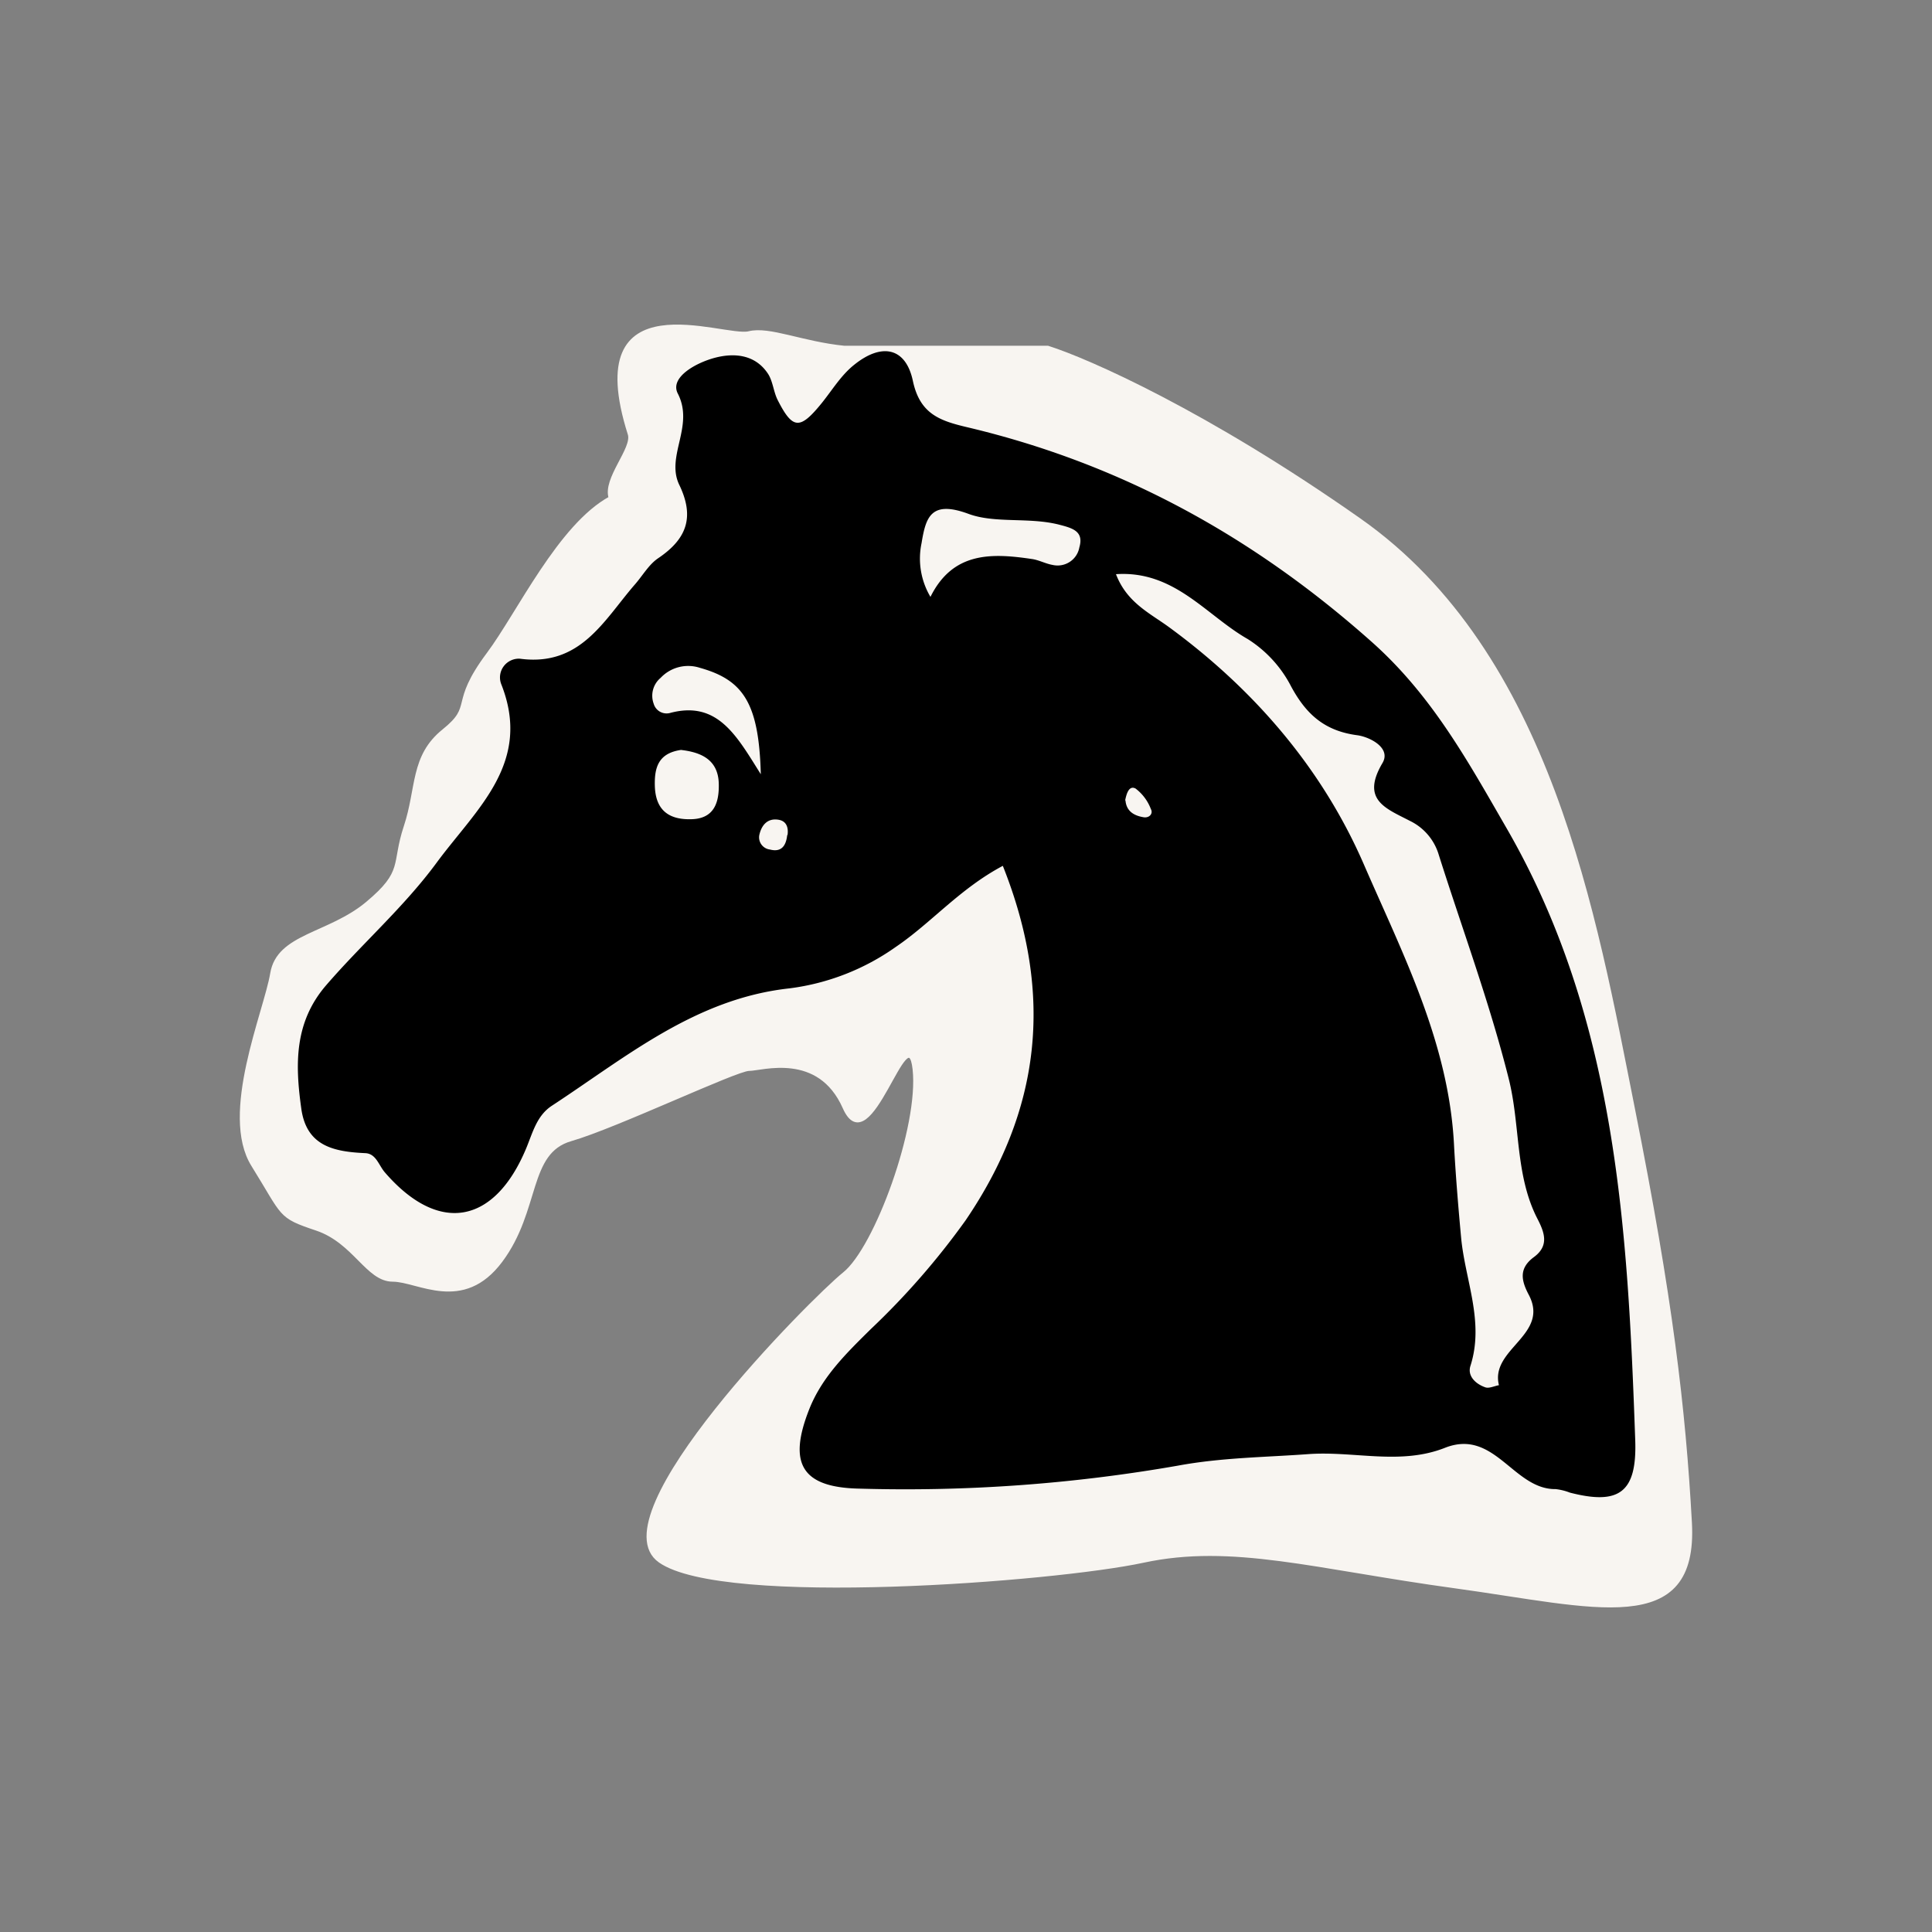 <svg xmlns="http://www.w3.org/2000/svg" width="570" height="570" viewBox="0 0 570 570">
    <rect x="0" y="0" width="570" height="570" fill="#808080" stroke="none"/>
    <g id="Group_32" data-name="Group 32" transform="translate(-105 -1030)">
        <rect id="Rectangle_2" data-name="Rectangle 2" width="570" height="570"
            transform="translate(105 1030)" fill="none" />
        <g id="Group_31" data-name="Group 31" transform="translate(176.25 1126.263)">
            <path id="Path_1041" data-name="Path 1041"
                d="M73.773,97.7c9.007-12.06,21.048-37.882,36.06-46.049-1.876-5.653,7-14.535,5.629-18.845C100.857-13.238,143.2,4.847,150.707,2.963c6-1.508,15.636,3.031,28.146,4.287H238.9c11.884,3.769,46.91,19.221,91.945,50.88C387.135,97.7,400.27,174.967,411.529,231.5s15.012,88.569,16.888,122.489-28.146,24.5-69.427,18.845-65.675-13.191-91.945-7.538-123.844,13.191-142.608,0,45.034-77.263,54.416-84.8,22.517-43.343,20.641-60.3S186.358,248.46,178.853,231.5s-24.393-11.307-28.146-11.307-39.405,16.96-52.54,20.729-9.382,20.729-20.641,35.8-24.394,5.653-31.9,5.653S34.369,271.074,23.11,267.3s-9.383-3.769-18.765-18.845S8.1,203.233,9.975,191.926,26.862,180.62,38.121,171.2s7.506-11.306,11.258-22.613,1.876-20.729,11.259-28.267S62.514,112.779,73.773,97.7Z"
                transform="translate(-1 -1)" fill="#f8f5f1" stroke="#f8f5f1" stroke-width="1" />
            <path id="Path_1042" data-name="Path 1042"
                d="M212.639,154.451c-12.713,6.75-21.01,16.756-31.6,23.937A69.368,69.368,0,0,1,149.68,190.6c-27.788,3.04-48.172,20.274-70.1,34.637-4.414,2.9-5.6,7.8-7.526,12.471-9.432,22.668-25.932,25.469-41.731,7.182-1.809-2.083-2.581-5.53-5.765-5.673-9.215-.431-17.344-2.011-18.888-13.117-1.809-12.926-2.147-25.349,7.237-36.312,10.71-12.423,23.109-23.219,32.758-36.36,11.747-15.894,28.223-29.395,18.96-52.662a5.494,5.494,0,0,1,.752-5.184A5.589,5.589,0,0,1,70.15,93.34c17.826,2.394,24.725-11.226,33.771-21.711,2.412-2.705,4.221-6.056,7.091-7.971,8.419-5.7,10.783-12.16,6.1-21.759-3.908-8.45,4.583-17.211-.386-26.834-2.412-4.787,5.524-9.12,11.144-10.556s11.675-.886,15.39,4.62c1.544,2.25,1.689,5.386,2.943,7.875,4.438,8.737,6.561,8.857,12.978.957,3.112-3.854,5.765-8.306,9.649-11.37,8.1-6.511,15.173-5.1,17.271,4.787s8.105,11.8,16.234,13.716c45.325,10.748,84.427,32.339,119.307,63.433,17.73,15.822,28.319,35.259,39.632,54.84,32.4,56.085,35.749,118.249,37.944,180.581.531,15.463-4.824,19.15-19.3,15.415a16.612,16.612,0,0,0-4.173-1.029c-12.5.144-18-17.953-32.661-12.184-13.195,5.219-26.944.862-40.4,1.867-12.785.934-25.4,1.006-38.282,3.375a466.138,466.138,0,0,1-94.076,6.8c-17.15-.335-21.107-7.516-14.786-23.458,3.787-9.575,11.048-16.588,18.14-23.6a222.731,222.731,0,0,0,27.981-32.1C223.59,226.789,227.956,192.894,212.639,154.451ZM246.023,68.4c3.184,8.354,9.938,11.466,15.583,15.583,25.3,18.5,45.35,41.89,57.6,70.16,11.434,26.331,24.942,52.422,26.534,82.391.483,9.073,1.254,18.36,2.1,27.528,1.158,12.591,6.947,24.87,2.75,37.94-.941,2.992,1.568,5.338,4.439,6.319,1.11.359,2.629-.407,3.98-.646-2.7-10.723,15.076-14.793,8.8-26.666-2.171-4.117-3.063-7.756,1.519-11.131s3.112-7.3.989-11.394c-6.585-12.878-4.969-27.6-8.443-41.315-5.717-22.716-13.822-44.427-20.817-66.593a16.247,16.247,0,0,0-8.346-9.407c-7.092-3.686-14.474-6.176-8.081-17.019,2.677-4.476-3.691-7.732-7.429-8.234-9.649-1.269-15.076-6.2-19.491-14.362A36.009,36.009,0,0,0,284.86,87.523C272.605,80.534,263.295,67.249,246.023,68.4ZM191.29,75.1c6.634-13.381,18.091-12.926,29.887-11.179,2.1.287,4.053,1.388,6.127,1.747a6.555,6.555,0,0,0,5.079-.892,6.456,6.456,0,0,0,2.832-4.278c1.375-4.667-1.906-5.649-5.668-6.63-8.973-2.394-19.1-.335-27.017-3.256-11.145-4.117-12.616,1.006-13.87,8.641A22.116,22.116,0,0,0,191.29,75.1Zm-50.053,52.326c-.555-20.969-5.138-27.815-18-31.406a11.153,11.153,0,0,0-11.554,2.968,6.859,6.859,0,0,0-2.051,7.636,3.932,3.932,0,0,0,1.925,2.389,3.985,3.985,0,0,0,3.068.292C128.6,105.668,134.194,116.248,141.237,127.427Zm-23.471-7.182c-6.658.934-7.961,5.051-7.791,10.7.241,7.348,4.414,10.006,11.024,9.742s7.96-5.147,7.84-10.413c-.145-7.109-5.162-9.312-11.072-10.006Zm31.358,25.11c.313-2.2-.314-4.117-2.654-4.5-3.3-.551-5.041,1.652-5.668,4.476a3.6,3.6,0,0,0,.617,2.837,3.649,3.649,0,0,0,2.519,1.472c3.425.886,4.752-1.173,5.09-4.26Zm99.7-10.221c.265,3.255,2.581,4.524,5.331,4.979,1.689.287,2.895-1.053,2.171-2.394a13.65,13.65,0,0,0-4.535-6.08c-2-1.029-2.7,1.724-3.063,3.519Z"
                transform="translate(11.975 4.736)" />
        </g>
    </g>
</svg>  